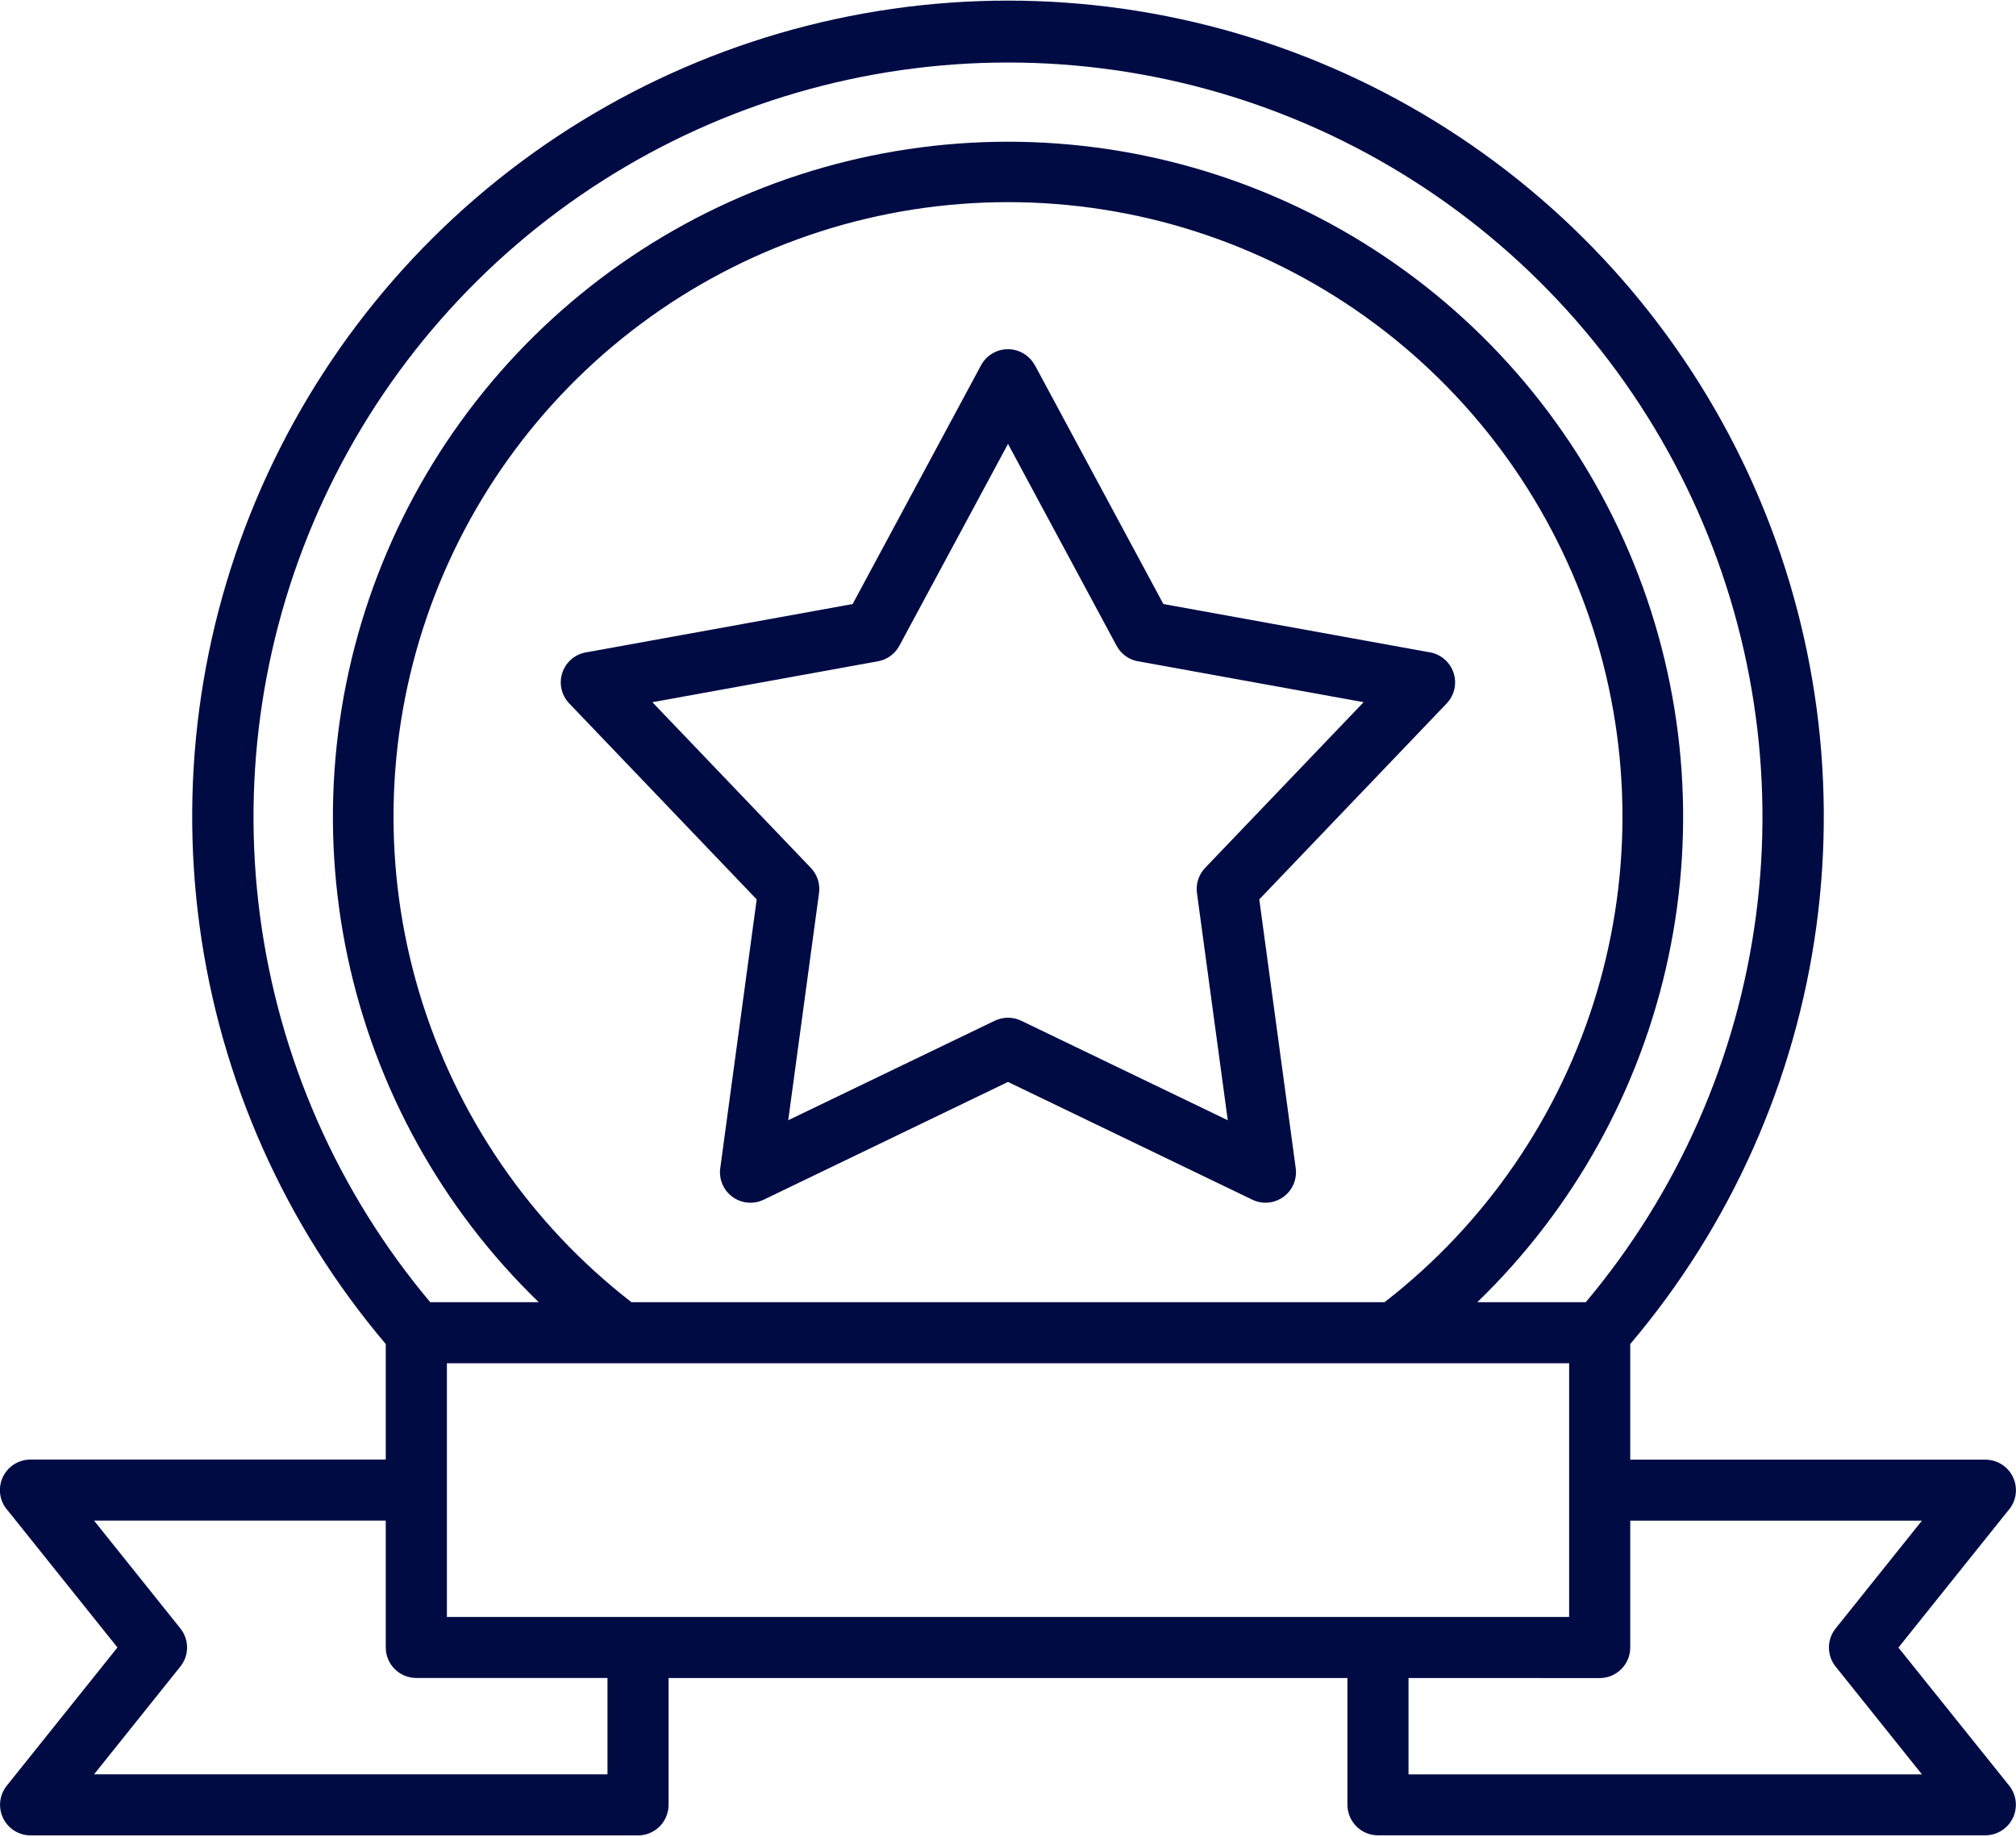 <svg width="90" height="82" viewBox="0 0 90 82" fill="none" xmlns="http://www.w3.org/2000/svg">
<path fill-rule="evenodd" clip-rule="evenodd" d="M70.794 58.133C74.918 53.222 77.554 47.236 78.392 40.879C79.231 34.521 78.238 28.056 75.529 22.244C72.82 16.432 68.508 11.514 63.1 8.068C57.692 4.622 51.413 2.791 45 2.791C38.587 2.791 32.308 4.622 26.9 8.068C21.492 11.514 17.18 16.432 14.471 22.244C11.762 28.056 10.768 34.521 11.607 40.879C12.446 47.236 15.082 53.222 19.206 58.133H24.051C19.735 53.959 16.763 48.592 15.518 42.718C14.272 36.845 14.809 30.733 17.06 25.167C19.311 19.601 23.173 14.834 28.151 11.477C33.13 8.12 38.997 6.327 45.001 6.327C51.005 6.327 56.872 8.12 61.85 11.477C66.829 14.834 70.691 19.601 72.942 25.167C75.193 30.733 75.73 36.845 74.484 42.718C73.239 48.592 70.267 53.959 65.951 58.133H70.794ZM17.221 67.885H4.2L8.051 72.695C8.248 72.939 8.354 73.245 8.351 73.558C8.349 73.872 8.238 74.175 8.037 74.417L4.2 79.209H27.12V74.909H18.585C18.406 74.909 18.228 74.874 18.063 74.805C17.897 74.737 17.747 74.636 17.62 74.509C17.494 74.383 17.393 74.232 17.325 74.067C17.256 73.901 17.221 73.724 17.221 73.545V67.885ZM29.847 74.911V80.573C29.847 80.934 29.703 81.281 29.448 81.537C29.192 81.793 28.846 81.937 28.484 81.937H1.364C1.107 81.936 0.856 81.863 0.639 81.726C0.422 81.589 0.248 81.394 0.137 81.163C0.026 80.931 -0.018 80.673 0.011 80.418C0.04 80.163 0.14 79.921 0.3 79.721L5.243 73.547L0.358 67.447C0.178 67.252 0.059 67.009 0.015 66.748C-0.029 66.487 0.004 66.219 0.11 65.976C0.216 65.733 0.391 65.526 0.612 65.381C0.834 65.236 1.093 65.158 1.358 65.158H17.221V60C12.727 54.7 9.843 48.225 8.91 41.339C7.977 34.454 9.032 27.445 11.953 21.14C14.873 14.835 19.537 9.497 25.392 5.756C31.248 2.015 38.051 0.027 45 0.027C51.949 0.027 58.752 2.015 64.608 5.756C70.463 9.497 75.126 14.835 78.047 21.14C80.967 27.445 82.023 34.454 81.09 41.339C80.156 48.225 77.273 54.7 72.779 60V65.163H88.636C88.901 65.163 89.16 65.241 89.381 65.386C89.603 65.531 89.777 65.738 89.883 65.981C89.99 66.224 90.022 66.492 89.979 66.753C89.935 67.014 89.816 67.257 89.636 67.452L84.751 73.552L89.7 79.721C89.859 79.921 89.958 80.162 89.986 80.416C90.014 80.67 89.971 80.927 89.861 81.158C89.75 81.388 89.577 81.583 89.361 81.72C89.145 81.857 88.895 81.931 88.64 81.933H61.516C61.154 81.933 60.808 81.789 60.552 81.533C60.297 81.277 60.153 80.93 60.153 80.569V74.911H29.847ZM62.88 74.911V79.211H85.8L81.963 74.419C81.762 74.177 81.651 73.874 81.649 73.56C81.646 73.246 81.752 72.941 81.949 72.697L85.8 67.887H72.779V73.549C72.779 73.911 72.635 74.257 72.379 74.513C72.124 74.769 71.777 74.913 71.415 74.913L62.88 74.911ZM28.189 58.133C23.669 54.628 20.358 49.797 18.719 44.318C17.079 38.838 17.194 32.983 19.046 27.571C20.899 22.16 24.396 17.463 29.05 14.137C33.703 10.811 39.28 9.024 45 9.024C50.72 9.024 56.296 10.811 60.95 14.137C65.603 17.463 69.101 22.16 70.953 27.571C72.806 32.983 72.92 38.838 71.281 44.318C69.642 49.797 66.331 54.628 61.811 58.133H28.189ZM70.051 60.86V72.184H19.951V60.86H70.051ZM46.206 16.313L51.936 26.965L63.845 29.124C64.086 29.168 64.31 29.277 64.495 29.438C64.679 29.599 64.816 29.807 64.893 30.04C64.969 30.273 64.981 30.521 64.927 30.761C64.874 31 64.757 31.22 64.589 31.398L56.218 40.151L57.845 52.151C57.877 52.394 57.843 52.642 57.747 52.867C57.65 53.093 57.494 53.288 57.295 53.432C57.096 53.576 56.862 53.664 56.617 53.686C56.373 53.707 56.127 53.663 55.906 53.556L45 48.3L34.093 53.558C33.868 53.666 33.618 53.711 33.37 53.686C33.121 53.662 32.885 53.57 32.685 53.42C32.486 53.27 32.331 53.069 32.239 52.837C32.146 52.605 32.119 52.353 32.16 52.107L33.781 40.152L25.41 31.4C25.236 31.218 25.117 30.991 25.064 30.745C25.012 30.499 25.029 30.244 25.113 30.007C25.197 29.77 25.345 29.561 25.541 29.403C25.737 29.245 25.973 29.145 26.222 29.113L38.064 26.966L43.8 16.3C43.917 16.084 44.092 15.903 44.304 15.778C44.516 15.653 44.758 15.587 45.004 15.589C45.25 15.59 45.491 15.658 45.702 15.786C45.913 15.913 46.085 16.095 46.2 16.313H46.206ZM49.848 28.829C49.951 29.021 50.1 29.186 50.28 29.309C50.461 29.432 50.668 29.509 50.885 29.535L60.876 31.347L53.798 38.747C53.653 38.898 53.546 39.081 53.484 39.281C53.422 39.481 53.407 39.693 53.44 39.9L54.811 50.01L45.591 45.568C45.407 45.479 45.205 45.433 45 45.433C44.795 45.433 44.593 45.479 44.409 45.568C41.334 47.047 38.261 48.527 35.189 50.01L36.564 39.867C36.591 39.665 36.573 39.46 36.51 39.266C36.447 39.073 36.342 38.895 36.202 38.748L29.124 31.348L39.193 29.522C39.395 29.486 39.585 29.405 39.751 29.285C39.917 29.164 40.053 29.008 40.15 28.828L45 19.817L49.848 28.829Z" fill="#000B44"/>
</svg>
